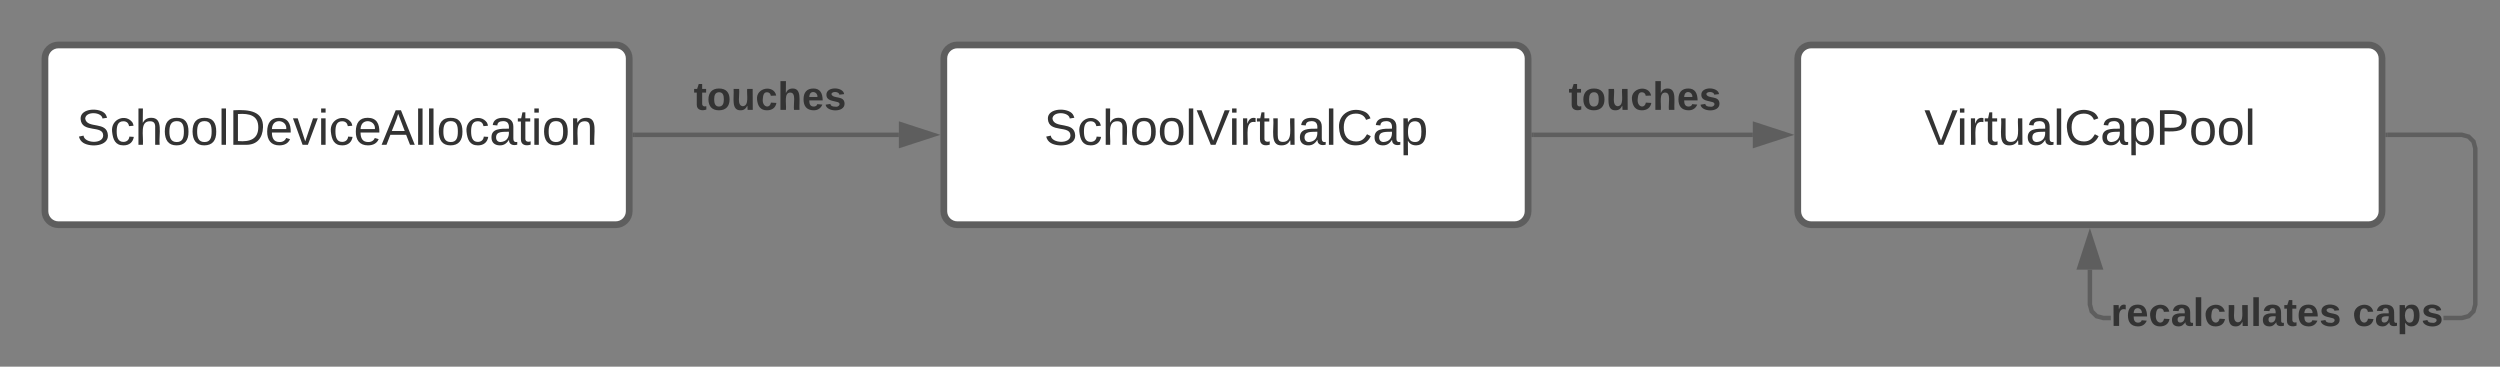 <svg xmlns="http://www.w3.org/2000/svg" xmlns:xlink="http://www.w3.org/1999/xlink" xmlns:lucid="lucid" width="1112.5" height="163.17"><rect width="100%" height="100%" fill="#808080" stroke="none"/><g transform="translate(-140 -160)" lucid:page-tab-id="uUFi1s0OBrK5"><path d="M940 186c0-3.3 2.7-6 6-6h248c3.3 0 6 2.7 6 6v68c0 3.3-2.7 6-6 6H946c-3.3 0-6-2.7-6-6z" stroke="#5e5e5e" stroke-width="3" fill="#fff"/><use xlink:href="#a" transform="matrix(1,0,0,1,948,188) translate(48.296 36.444)"/><path d="M560 186c0-3.3 2.7-6 6-6h248c3.3 0 6 2.7 6 6v68c0 3.3-2.7 6-6 6H566c-3.3 0-6-2.7-6-6z" stroke="#5e5e5e" stroke-width="3" fill="#fff"/><use xlink:href="#b" transform="matrix(1,0,0,1,568,188) translate(36.568 36.444)"/><path d="M160 186c0-3.3 2.7-6 6-6h248c3.3 0 6 2.7 6 6v68c0 3.3-2.7 6-6 6H166c-3.3 0-6-2.7-6-6z" stroke="#5e5e5e" stroke-width="3" fill="#fff"/><use xlink:href="#c" transform="matrix(1,0,0,1,168,188) translate(6.136 36.444)"/><path d="M822.5 220H920" stroke="#5e5e5e" stroke-width="2" fill="none"/><path d="M822.53 221h-1.03v-2h1.03z" fill="#5e5e5e"/><path d="M935.26 220L921 224.64v-9.28z" stroke="#5e5e5e" stroke-width="2" fill="#5e5e5e"/><use xlink:href="#d" transform="matrix(1,0,0,1,838.025,194.667) translate(0 14.222)"/><path d="M422.5 220H540" stroke="#5e5e5e" stroke-width="2" fill="none"/><path d="M422.53 221h-1.03v-2h1.03z" fill="#5e5e5e"/><path d="M555.26 220L541 224.64v-9.28z" stroke="#5e5e5e" stroke-width="2" fill="#5e5e5e"/><use xlink:href="#d" transform="matrix(1,0,0,1,448.691,194.667) translate(0 14.222)"/><path d="M1071 295.37l.7 2.64 1.8 1.8 2.63.7h3.2v2h-3.46l-3.42-.92-2.53-2.53-.92-3.42V280h2zm168.05-75.45l2.53 2.53.92 3.42v69.76l-.92 3.42-2.53 2.53-3.42.92h-8.3v-2h8.04l2.64-.7 1.8-1.8.7-2.63v-69.24l-.7-2.64-1.8-1.8-2.63-.7h-32.87v-2h33.13z" fill="#5e5e5e"/><path d="M1202.53 221h-1.03v-2h1.03zM1074.64 279h-9.28l4.64-14.26z" fill="#5e5e5e"/><path d="M1076 280h-12l6-18.5zm-9.26-2h6.52l-3.26-10.03z" fill="#5e5e5e"/><use xlink:href="#e" transform="matrix(1,0,0,1,1079.333,290.833) translate(0 14.222)"/><use xlink:href="#f" transform="matrix(1,0,0,1,1079.333,290.833) translate(107.556 14.222)"/><defs><path fill="#333" d="M137 0h-34L2-248h35l83 218 83-218h36" id="g"/><path fill="#333" d="M24-231v-30h32v30H24zM24 0v-190h32V0H24" id="h"/><path fill="#333" d="M114-163C36-179 61-72 57 0H25l-1-190h30c1 12-1 29 2 39 6-27 23-49 58-41v29" id="i"/><path fill="#333" d="M59-47c-2 24 18 29 38 22v24C64 9 27 4 27-40v-127H5v-23h24l9-43h21v43h35v23H59v120" id="j"/><path fill="#333" d="M84 4C-5 8 30-112 23-190h32v120c0 31 7 50 39 49 72-2 45-101 50-169h31l1 190h-30c-1-10 1-25-2-33-11 22-28 36-60 37" id="k"/><path fill="#333" d="M141-36C126-15 110 5 73 4 37 3 15-17 15-53c-1-64 63-63 125-63 3-35-9-54-41-54-24 1-41 7-42 31l-33-3c5-37 33-52 76-52 45 0 72 20 72 64v82c-1 20 7 32 28 27v20c-31 9-61-2-59-35zM48-53c0 20 12 33 32 33 41-3 63-29 60-74-43 2-92-5-92 41" id="l"/><path fill="#333" d="M24 0v-261h32V0H24" id="m"/><path fill="#333" d="M212-179c-10-28-35-45-73-45-59 0-87 40-87 99 0 60 29 101 89 101 43 0 62-24 78-52l27 14C228-24 195 4 139 4 59 4 22-46 18-125c-6-104 99-153 187-111 19 9 31 26 39 46" id="n"/><path fill="#333" d="M115-194c55 1 70 41 70 98S169 2 115 4C84 4 66-9 55-30l1 105H24l-1-265h31l2 30c10-21 28-34 59-34zm-8 174c40 0 45-34 45-75s-6-73-45-74c-42 0-51 32-51 76 0 43 10 73 51 73" id="o"/><path fill="#333" d="M30-248c87 1 191-15 191 75 0 78-77 80-158 76V0H30v-248zm33 125c57 0 124 11 124-50 0-59-68-47-124-48v98" id="p"/><path fill="#333" d="M100-194c62-1 85 37 85 99 1 63-27 99-86 99S16-35 15-95c0-66 28-99 85-99zM99-20c44 1 53-31 53-75 0-43-8-75-51-75s-53 32-53 75 10 74 51 75" id="q"/><g id="a"><use transform="matrix(0.062,0,0,0.062,0,0)" xlink:href="#g"/><use transform="matrix(0.062,0,0,0.062,14.383,0)" xlink:href="#h"/><use transform="matrix(0.062,0,0,0.062,19.259,0)" xlink:href="#i"/><use transform="matrix(0.062,0,0,0.062,26.605,0)" xlink:href="#j"/><use transform="matrix(0.062,0,0,0.062,32.778,0)" xlink:href="#k"/><use transform="matrix(0.062,0,0,0.062,45.123,0)" xlink:href="#l"/><use transform="matrix(0.062,0,0,0.062,57.469,0)" xlink:href="#m"/><use transform="matrix(0.062,0,0,0.062,62.346,0)" xlink:href="#n"/><use transform="matrix(0.062,0,0,0.062,78.333,0)" xlink:href="#l"/><use transform="matrix(0.062,0,0,0.062,90.679,0)" xlink:href="#o"/><use transform="matrix(0.062,0,0,0.062,103.025,0)" xlink:href="#p"/><use transform="matrix(0.062,0,0,0.062,117.84,0)" xlink:href="#q"/><use transform="matrix(0.062,0,0,0.062,130.185,0)" xlink:href="#q"/><use transform="matrix(0.062,0,0,0.062,142.531,0)" xlink:href="#m"/></g><path fill="#333" d="M185-189c-5-48-123-54-124 2 14 75 158 14 163 119 3 78-121 87-175 55-17-10-28-26-33-46l33-7c5 56 141 63 141-1 0-78-155-14-162-118-5-82 145-84 179-34 5 7 8 16 11 25" id="r"/><path fill="#333" d="M96-169c-40 0-48 33-48 73s9 75 48 75c24 0 41-14 43-38l32 2c-6 37-31 61-74 61-59 0-76-41-82-99-10-93 101-131 147-64 4 7 5 14 7 22l-32 3c-4-21-16-35-41-35" id="s"/><path fill="#333" d="M106-169C34-169 62-67 57 0H25v-261h32l-1 103c12-21 28-36 61-36 89 0 53 116 60 194h-32v-121c2-32-8-49-39-48" id="t"/><g id="b"><use transform="matrix(0.062,0,0,0.062,0,0)" xlink:href="#r"/><use transform="matrix(0.062,0,0,0.062,14.815,0)" xlink:href="#s"/><use transform="matrix(0.062,0,0,0.062,25.926,0)" xlink:href="#t"/><use transform="matrix(0.062,0,0,0.062,38.272,0)" xlink:href="#q"/><use transform="matrix(0.062,0,0,0.062,50.617,0)" xlink:href="#q"/><use transform="matrix(0.062,0,0,0.062,62.963,0)" xlink:href="#m"/><use transform="matrix(0.062,0,0,0.062,67.84,0)" xlink:href="#g"/><use transform="matrix(0.062,0,0,0.062,82.222,0)" xlink:href="#h"/><use transform="matrix(0.062,0,0,0.062,87.099,0)" xlink:href="#i"/><use transform="matrix(0.062,0,0,0.062,94.444,0)" xlink:href="#j"/><use transform="matrix(0.062,0,0,0.062,100.617,0)" xlink:href="#k"/><use transform="matrix(0.062,0,0,0.062,112.963,0)" xlink:href="#l"/><use transform="matrix(0.062,0,0,0.062,125.309,0)" xlink:href="#m"/><use transform="matrix(0.062,0,0,0.062,130.185,0)" xlink:href="#n"/><use transform="matrix(0.062,0,0,0.062,146.173,0)" xlink:href="#l"/><use transform="matrix(0.062,0,0,0.062,158.519,0)" xlink:href="#o"/></g><path fill="#333" d="M30-248c118-7 216 8 213 122C240-48 200 0 122 0H30v-248zM63-27c89 8 146-16 146-99s-60-101-146-95v194" id="u"/><path fill="#333" d="M100-194c63 0 86 42 84 106H49c0 40 14 67 53 68 26 1 43-12 49-29l28 8c-11 28-37 45-77 45C44 4 14-33 15-96c1-61 26-98 85-98zm52 81c6-60-76-77-97-28-3 7-6 17-6 28h103" id="v"/><path fill="#333" d="M108 0H70L1-190h34L89-25l56-165h34" id="w"/><path fill="#333" d="M205 0l-28-72H64L36 0H1l101-248h38L239 0h-34zm-38-99l-47-123c-12 45-31 82-46 123h93" id="x"/><path fill="#333" d="M117-194c89-4 53 116 60 194h-32v-121c0-31-8-49-39-48C34-167 62-67 57 0H25l-1-190h30c1 10-1 24 2 32 11-22 29-35 61-36" id="y"/><g id="c"><use transform="matrix(0.062,0,0,0.062,0,0)" xlink:href="#r"/><use transform="matrix(0.062,0,0,0.062,14.815,0)" xlink:href="#s"/><use transform="matrix(0.062,0,0,0.062,25.926,0)" xlink:href="#t"/><use transform="matrix(0.062,0,0,0.062,38.272,0)" xlink:href="#q"/><use transform="matrix(0.062,0,0,0.062,50.617,0)" xlink:href="#q"/><use transform="matrix(0.062,0,0,0.062,62.963,0)" xlink:href="#m"/><use transform="matrix(0.062,0,0,0.062,67.84,0)" xlink:href="#u"/><use transform="matrix(0.062,0,0,0.062,83.827,0)" xlink:href="#v"/><use transform="matrix(0.062,0,0,0.062,96.173,0)" xlink:href="#w"/><use transform="matrix(0.062,0,0,0.062,107.284,0)" xlink:href="#h"/><use transform="matrix(0.062,0,0,0.062,112.16,0)" xlink:href="#s"/><use transform="matrix(0.062,0,0,0.062,123.272,0)" xlink:href="#v"/><use transform="matrix(0.062,0,0,0.062,135.617,0)" xlink:href="#x"/><use transform="matrix(0.062,0,0,0.062,150.432,0)" xlink:href="#m"/><use transform="matrix(0.062,0,0,0.062,155.309,0)" xlink:href="#m"/><use transform="matrix(0.062,0,0,0.062,160.185,0)" xlink:href="#q"/><use transform="matrix(0.062,0,0,0.062,172.531,0)" xlink:href="#s"/><use transform="matrix(0.062,0,0,0.062,183.642,0)" xlink:href="#l"/><use transform="matrix(0.062,0,0,0.062,195.988,0)" xlink:href="#j"/><use transform="matrix(0.062,0,0,0.062,202.16,0)" xlink:href="#h"/><use transform="matrix(0.062,0,0,0.062,207.037,0)" xlink:href="#q"/><use transform="matrix(0.062,0,0,0.062,219.383,0)" xlink:href="#y"/></g><path fill="#333" d="M115-3C79 11 28 4 28-45v-112H4v-33h27l15-45h31v45h36v33H77v99c-1 23 16 31 38 25v30" id="z"/><path fill="#333" d="M110-194c64 0 96 36 96 99 0 64-35 99-97 99-61 0-95-36-95-99 0-62 34-99 96-99zm-1 164c35 0 45-28 45-65 0-40-10-65-43-65-34 0-45 26-45 65 0 36 10 65 43 65" id="A"/><path fill="#333" d="M85 4C-2 5 27-109 22-190h50c7 57-23 150 33 157 60-5 35-97 40-157h50l1 190h-47c-2-12 1-28-3-38-12 25-28 42-61 42" id="B"/><path fill="#333" d="M190-63c-7 42-38 67-86 67-59 0-84-38-90-98-12-110 154-137 174-36l-49 2c-2-19-15-32-35-32-30 0-35 28-38 64-6 74 65 87 74 30" id="C"/><path fill="#333" d="M114-157C55-157 80-60 75 0H25v-261h50l-1 109c12-26 28-41 61-42 86-1 58 113 63 194h-50c-7-57 23-157-34-157" id="D"/><path fill="#333" d="M185-48c-13 30-37 53-82 52C43 2 14-33 14-96s30-98 90-98c62 0 83 45 84 108H66c0 31 8 55 39 56 18 0 30-7 34-22zm-45-69c5-46-57-63-70-21-2 6-4 13-4 21h74" id="E"/><path fill="#333" d="M137-138c1-29-70-34-71-4 15 46 118 7 119 86 1 83-164 76-172 9l43-7c4 19 20 25 44 25 33 8 57-30 24-41C81-84 22-81 20-136c-2-80 154-74 161-7" id="F"/><g id="d"><use transform="matrix(0.049,0,0,0.049,0,0)" xlink:href="#z"/><use transform="matrix(0.049,0,0,0.049,5.877,0)" xlink:href="#A"/><use transform="matrix(0.049,0,0,0.049,16.691,0)" xlink:href="#B"/><use transform="matrix(0.049,0,0,0.049,27.506,0)" xlink:href="#C"/><use transform="matrix(0.049,0,0,0.049,37.383,0)" xlink:href="#D"/><use transform="matrix(0.049,0,0,0.049,48.198,0)" xlink:href="#E"/><use transform="matrix(0.049,0,0,0.049,58.074,0)" xlink:href="#F"/></g><path fill="#333" d="M135-150c-39-12-60 13-60 57V0H25l-1-190h47c2 13-1 29 3 40 6-28 27-53 61-41v41" id="G"/><path fill="#333" d="M133-34C117-15 103 5 69 4 32 3 11-16 11-54c-1-60 55-63 116-61 1-26-3-47-28-47-18 1-26 9-28 27l-52-2c7-38 36-58 82-57s74 22 75 68l1 82c-1 14 12 18 25 15v27c-30 8-71 5-69-32zm-48 3c29 0 43-24 42-57-32 0-66-3-65 30 0 17 8 27 23 27" id="H"/><path fill="#333" d="M25 0v-261h50V0H25" id="I"/><g id="e"><use transform="matrix(0.049,0,0,0.049,0,0)" xlink:href="#G"/><use transform="matrix(0.049,0,0,0.049,6.914,0)" xlink:href="#E"/><use transform="matrix(0.049,0,0,0.049,16.79,0)" xlink:href="#C"/><use transform="matrix(0.049,0,0,0.049,26.667,0)" xlink:href="#H"/><use transform="matrix(0.049,0,0,0.049,36.543,0)" xlink:href="#I"/><use transform="matrix(0.049,0,0,0.049,41.481,0)" xlink:href="#C"/><use transform="matrix(0.049,0,0,0.049,51.358,0)" xlink:href="#B"/><use transform="matrix(0.049,0,0,0.049,62.173,0)" xlink:href="#I"/><use transform="matrix(0.049,0,0,0.049,67.111,0)" xlink:href="#H"/><use transform="matrix(0.049,0,0,0.049,76.988,0)" xlink:href="#z"/><use transform="matrix(0.049,0,0,0.049,82.864,0)" xlink:href="#E"/><use transform="matrix(0.049,0,0,0.049,92.741,0)" xlink:href="#F"/></g><path fill="#333" d="M135-194c53 0 70 44 70 98 0 56-19 98-73 100-31 1-45-17-59-34 3 33 2 69 2 105H25l-1-265h48c2 10 0 23 3 31 11-24 29-35 60-35zM114-30c33 0 39-31 40-66 0-38-9-64-40-64-56 0-55 130 0 130" id="J"/><g id="f"><use transform="matrix(0.049,0,0,0.049,0,0)" xlink:href="#C"/><use transform="matrix(0.049,0,0,0.049,9.877,0)" xlink:href="#H"/><use transform="matrix(0.049,0,0,0.049,19.753,0)" xlink:href="#J"/><use transform="matrix(0.049,0,0,0.049,30.568,0)" xlink:href="#F"/></g></defs></g></svg>